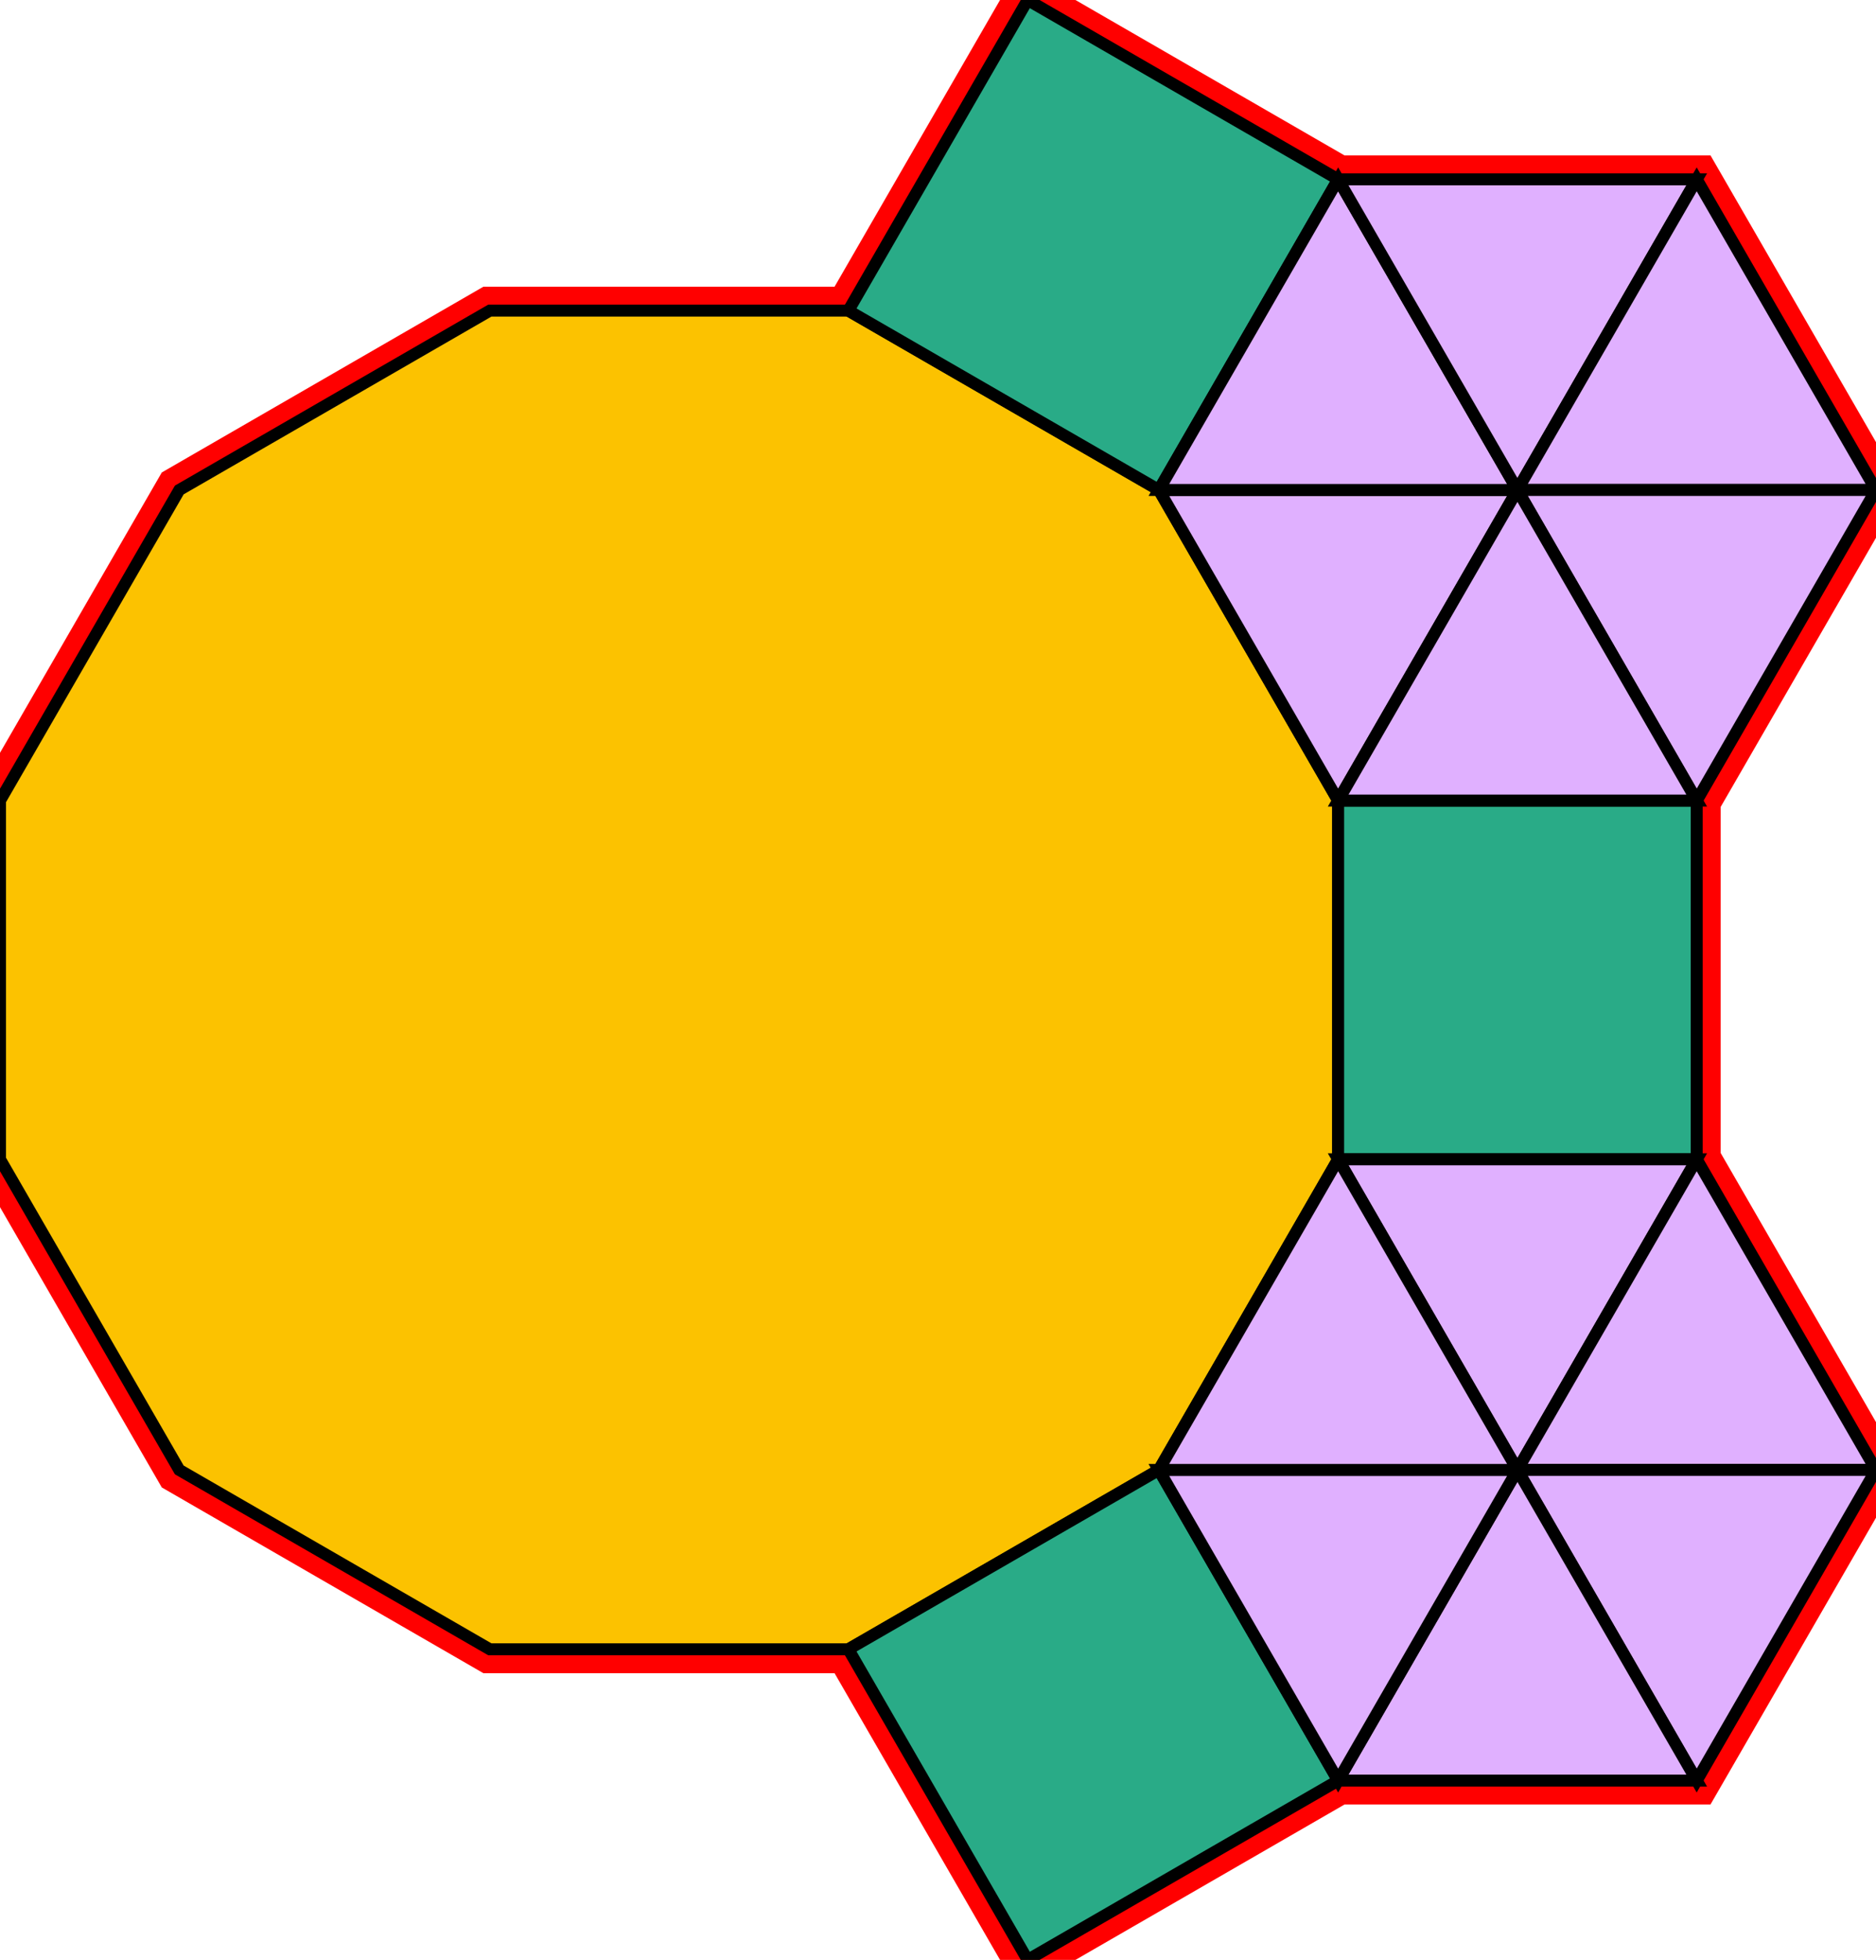 <?xml version="1.0" encoding="utf-8"?>
<svg xmlns="http://www.w3.org/2000/svg" id="mainSVG" pointer-events="all" width="156.962" height="163.923" EdgeLen="30" template="u2_13_tu" code="A12_3_0_1" copyright="Francis Hemsher, 2012">
	<polygon id="BorderPoly" fill="none" pointer-events="none" stroke="red" stroke-width="4" transform="" points="40.981,25.98 15.001,40.98 0.001,66.962 4.57764e-005,96.962 15,122.943 40.981,137.943 70.981,137.943 85.981,163.923 111.962,148.923 141.96,148.923 156.96,122.943 141.961,96.962 141.962,66.96 156.961,40.98 141.961,15 111.961,15.001 85.981,7.62939e-006 70.981,25.98"/><g id="mainPolyG" transform=""><polygon id="mainPoly" fill="rgb(252, 194, 0)" stroke="black" onmouseover="setChange(evt)" onmouseout="unhiliteChange(evt)" onclick="changeMe(evt)" points="70.981,25.98 40.981,25.98 15.001,40.98 0.001,66.962 4.57764e-005,96.962 15,122.943 40.981,137.943 70.981,137.943 96.961,122.943 111.961,96.962 111.962,66.962 96.962,40.98" seed="0"/><polygon fill="rgb(41, 171, 135)" stroke="black" stroke-width="1" onmouseover="setChange(evt)" onmouseout="unhiliteChange(evt)" onclick="changeMe(evt)" points="111.961,15.001 85.981,7.62939e-006 70.981,25.982 96.962,40.98" seed="1"/><polygon fill="rgb(41, 171, 135)" stroke="black" stroke-width="1" onmouseover="setChange(evt)" onmouseout="unhiliteChange(evt)" onclick="changeMe(evt)" points="141.962,66.962 111.962,66.962 111.961,96.962 141.961,96.962" seed="2"/><polygon fill="rgb(41, 171, 135)" stroke="black" stroke-width="1" onmouseover="setChange(evt)" onmouseout="unhiliteChange(evt)" onclick="changeMe(evt)" points="111.962,148.923 96.961,122.943 70.981,137.943 85.981,163.923" seed="3"/><polygon fill="rgb(224, 176, 255)" stroke="black" stroke-width="1" onmouseover="setChange(evt)" onmouseout="unhiliteChange(evt)" onclick="changeMe(evt)" points="111.962,66.962 126.962,40.98 96.962,40.98" seed="4"/><polygon fill="rgb(224, 176, 255)" stroke="black" stroke-width="1" onmouseover="setChange(evt)" onmouseout="unhiliteChange(evt)" onclick="changeMe(evt)" points="126.961,40.98 111.961,15.001 96.962,40.981" seed="5"/><polygon fill="rgb(224, 176, 255)" stroke="black" stroke-width="1" onmouseover="setChange(evt)" onmouseout="unhiliteChange(evt)" onclick="changeMe(evt)" points="126.961,40.98 141.961,15 111.961,15.001" seed="6"/><polygon fill="rgb(224, 176, 255)" stroke="black" stroke-width="1" onmouseover="setChange(evt)" onmouseout="unhiliteChange(evt)" onclick="changeMe(evt)" points="156.961,40.98 141.961,15 126.961,40.98" seed="7"/><polygon fill="rgb(224, 176, 255)" stroke="black" stroke-width="1" onmouseover="setChange(evt)" onmouseout="unhiliteChange(evt)" onclick="changeMe(evt)" points="141.962,66.96 156.961,40.98 126.961,40.98" seed="8"/><polygon fill="rgb(224, 176, 255)" stroke="black" stroke-width="1" onmouseover="setChange(evt)" onmouseout="unhiliteChange(evt)" onclick="changeMe(evt)" points="141.962,66.962 126.962,40.98 111.962,66.962" seed="9"/><polygon fill="rgb(224, 176, 255)" stroke="black" stroke-width="1" onmouseover="setChange(evt)" onmouseout="unhiliteChange(evt)" onclick="changeMe(evt)" points="141.961,96.962 111.961,96.962 126.96,122.943" seed="10"/><polygon fill="rgb(224, 176, 255)" stroke="black" stroke-width="1" onmouseover="setChange(evt)" onmouseout="unhiliteChange(evt)" onclick="changeMe(evt)" points="156.96,122.943 141.961,96.962 126.96,122.943" seed="11"/><polygon fill="rgb(224, 176, 255)" stroke="black" stroke-width="1" onmouseover="setChange(evt)" onmouseout="unhiliteChange(evt)" onclick="changeMe(evt)" points="156.96,122.943 126.96,122.943 141.96,148.923" seed="12"/><polygon fill="rgb(224, 176, 255)" stroke="black" stroke-width="1" onmouseover="setChange(evt)" onmouseout="unhiliteChange(evt)" onclick="changeMe(evt)" points="141.96,148.923 126.96,122.943 111.96,148.923" seed="13"/><polygon fill="rgb(224, 176, 255)" stroke="black" stroke-width="1" onmouseover="setChange(evt)" onmouseout="unhiliteChange(evt)" onclick="changeMe(evt)" points="126.96,122.943 96.96,122.943 111.96,148.923" seed="14"/><polygon fill="rgb(224, 176, 255)" stroke="black" stroke-width="1" onmouseover="setChange(evt)" onmouseout="unhiliteChange(evt)" onclick="changeMe(evt)" points="126.96,122.943 111.961,96.962 96.96,122.943" seed="15"/></g></svg>
